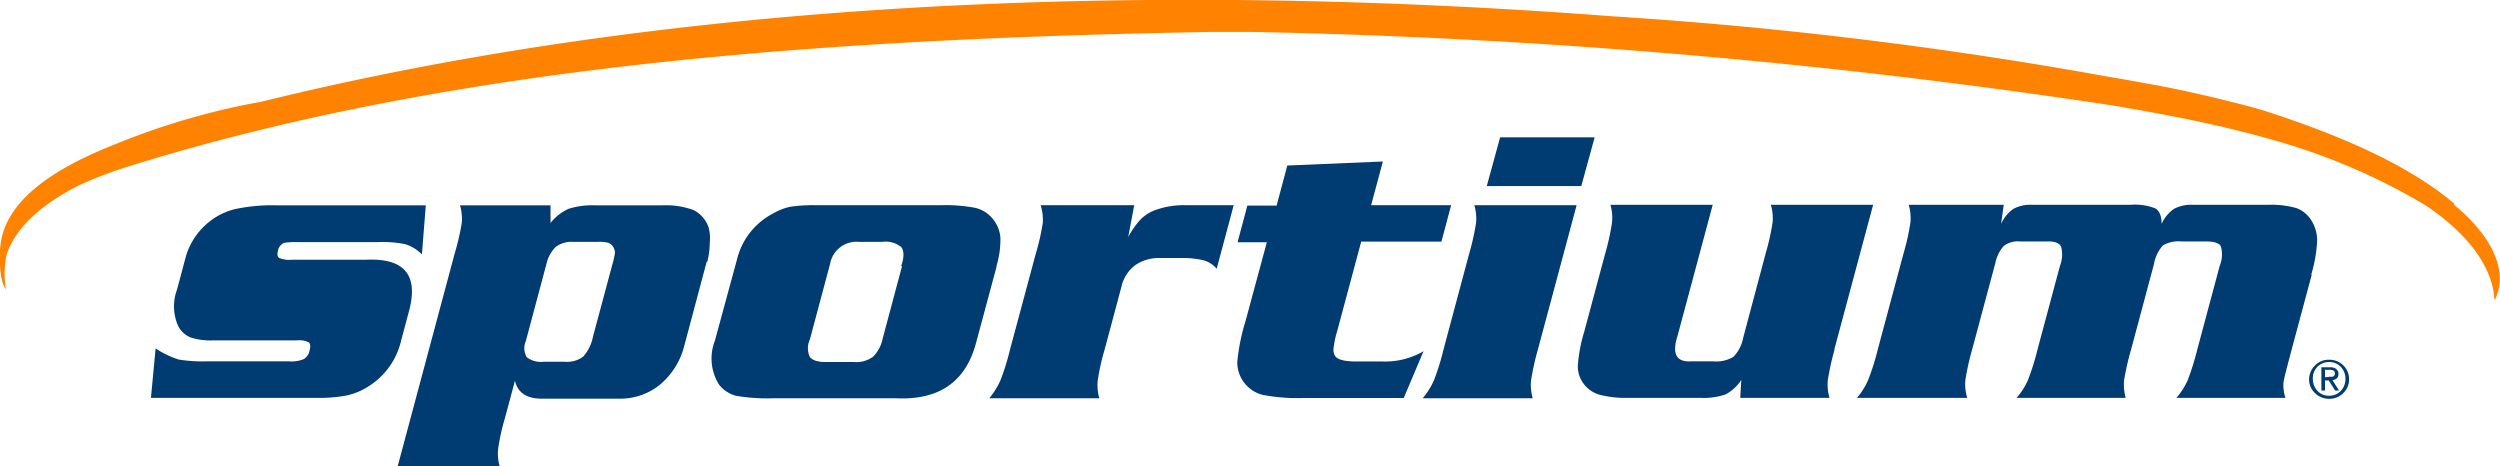 <svg xmlns="http://www.w3.org/2000/svg" viewBox="0 0 187 34.87"><defs><style>.cls-1{fill:#ff8300;}.cls-2{fill:#003b71;}</style></defs><title>Asset 19</title><g id="Layer_2" data-name="Layer 2"><g id="Layer_1-2" data-name="Layer 1"><path class="cls-1" d="M183.58,15.24c-2.52-2.17-6.87-4.62-14.35-7-1-.31-4.91-1.31-8-1.88-1.12-.2-2.43-.44-3.91-.69a321.8,321.8,0,0,0-36.7-4.45C92.35-.94,54.81-1.07,19.54,7.61a53.8,53.8,0,0,0-11,3.21C1.56,13.57.1,16.48,0,18.75a1.11,1.11,0,0,0,0,.19c-.09,2.19.45,2.71.45,2.71a2.18,2.18,0,0,1-.06-.38.11.11,0,0,0,0-.05A6.44,6.44,0,0,1,.51,19C1,17.58,2.33,15.65,6,13.82a31.74,31.74,0,0,1,3.8-1.43c25.52-7.93,54.79-9.52,80.65-10,1.09,0,2.2,0,3.32,0a492.85,492.85,0,0,1,64.26,5.5c1.89.32,3.6.63,5.1.93,2.72.54,5.12,1.13,7.24,1.75a46.78,46.78,0,0,1,11.08,4.8c6.3,4.25,4.77,8,5.26,6.85.59-1.35.5-3.87-3.15-6.91Z"/><path class="cls-2" d="M175.71,28.33a1.43,1.43,0,0,0-.43-1,1.46,1.46,0,0,0-1.06-.42,1.4,1.4,0,0,0-1.06.43,1.45,1.45,0,0,0-.44,1.07,1.39,1.39,0,0,0,.45,1,1.46,1.46,0,0,0,1.05.42,1.43,1.43,0,0,0,1.06-.43,1.4,1.4,0,0,0,.43-1.06Zm-.27,0a1.27,1.27,0,0,1-.34.9,1.16,1.16,0,0,1-.88.37,1.13,1.13,0,0,1-.89-.38,1.31,1.31,0,0,1-.33-.91,1.2,1.2,0,0,1,.35-.88,1.22,1.22,0,0,1,.87-.35,1.16,1.16,0,0,1,.88.37,1.27,1.27,0,0,1,.34.88Zm-.48.88-.49-.77c.3-.05.45-.21.45-.47s-.2-.5-.61-.5h-.67v1.74h.27v-.75h.28l.48.75Zm-.77-1h-.28v-.55h.36c.26,0,.38.09.38.27a.24.24,0,0,1-.14.24.89.89,0,0,1-.32,0Zm-1.31-7.67a10.48,10.48,0,0,0,.44-2.5,2.76,2.76,0,0,0-.43-1.55,2.21,2.21,0,0,0-1.11-.92,6.6,6.6,0,0,0-2.07-.25h-5.65a2.76,2.76,0,0,0-1.44.3,2.69,2.69,0,0,0-.93,1.13c0-.6-.18-1-.47-1.16a4.18,4.18,0,0,0-1.88-.27H152a2.66,2.66,0,0,0-1.41.31,2.75,2.75,0,0,0-.91,1.12l.2-1.43h-7.11a3.5,3.5,0,0,1,.13,1.32,17.06,17.06,0,0,1-.51,2.3l-1.93,7.19a17.6,17.6,0,0,1-.73,2.31,5.23,5.23,0,0,1-.83,1.32h8.25a3.38,3.38,0,0,1-.14-1.33,19.26,19.26,0,0,1,.51-2.3l1.73-6.45a2.75,2.75,0,0,1,.63-1.28,1.72,1.72,0,0,1,1.18-.34h2.16c.51,0,.82.13.95.39a2.29,2.29,0,0,1-.08,1.42l-1.68,6.26a18.25,18.25,0,0,1-.72,2.3,5.11,5.11,0,0,1-.85,1.33H159a3.69,3.69,0,0,1-.12-1.31,19.88,19.88,0,0,1,.53-2.32l1.71-6.39a2.82,2.82,0,0,1,.66-1.38,2.3,2.3,0,0,1,1.38-.3H165c.61,0,1,.12,1.12.37a2.25,2.25,0,0,1-.09,1.47l-1.67,6.23a19.8,19.8,0,0,1-.72,2.31,5.58,5.58,0,0,1-.84,1.32h8.15a3,3,0,0,1-.15-1.08c0-.24.24-1.09.62-2.55l1.5-5.59Zm-35.67,5.59,2.9-10.81h-7.65a3.54,3.54,0,0,1,.13,1.32,18.4,18.4,0,0,1-.52,2.32l-1.68,6.31a2.76,2.76,0,0,1-.73,1.42,2.47,2.47,0,0,1-1.48.34h-1.7c-1.1.06-1.43-.58-1-1.91l2.63-9.8h-7.65a3.53,3.53,0,0,1,.12,1.32,17.83,17.83,0,0,1-.51,2.32l-1.56,5.82a11.49,11.49,0,0,0-.49,2.6,2.17,2.17,0,0,0,.48,1.38,2.25,2.25,0,0,0,1.16.77,7.76,7.76,0,0,0,2.13.23h5.45a5,5,0,0,0,1.84-.26,3.23,3.23,0,0,0,1.17-1.08l-.08,1.34h6.68a3.52,3.52,0,0,1-.13-1.32,19.73,19.73,0,0,1,.51-2.31ZM118.28,13.92l1-3.65h-7.07l-1,3.65Zm-8,1.43a3.54,3.54,0,0,1,.13,1.32,18.4,18.4,0,0,1-.52,2.32l-1.92,7.17a18,18,0,0,1-.72,2.31,5.86,5.86,0,0,1-.83,1.32h8.23a3.52,3.52,0,0,1-.13-1.32,19.73,19.73,0,0,1,.51-2.31l2.9-10.81Zm-1.72,0h-6l.88-3.27-7.15.3-.8,3H93.3l-.73,2.74h2.19L93.17,24a15.29,15.29,0,0,0-.62,3.06,2.49,2.49,0,0,0,.51,1.56,2.53,2.53,0,0,0,1.4.92,14,14,0,0,0,3.05.23H105l1.48-3.5a5.7,5.7,0,0,1-3.06.77H101.5c-.87,0-1.41-.12-1.61-.38a.85.85,0,0,1-.14-.6,7,7,0,0,1,.27-1.29l1.8-6.7h6l.73-2.74ZM91,20.13l1.28-4.78H88.74a6.19,6.19,0,0,0-2.47.42,3,3,0,0,0-1,.69,6.57,6.57,0,0,0-.88,1.27l.45-2.38h-7A3.56,3.56,0,0,1,78,16.68,17.44,17.44,0,0,1,77.47,19l-1.93,7.18a17.71,17.71,0,0,1-.72,2.3A5.86,5.86,0,0,1,74,29.79h8.23a3.51,3.51,0,0,1-.12-1.32,16.16,16.16,0,0,1,.51-2.3l1.26-4.71a2.77,2.77,0,0,1,1-1.6,3.11,3.11,0,0,1,1.91-.56h1.46a7.12,7.12,0,0,1,1.78.17,2,2,0,0,1,1,.66Zm-16.47-.21a6.85,6.85,0,0,0,.3-2.15,2.5,2.5,0,0,0-.59-1.42,2.37,2.37,0,0,0-1.28-.8,11.79,11.79,0,0,0-2.57-.2H61.09a11.85,11.85,0,0,0-2,.12,4.49,4.49,0,0,0-1.32.53,5.26,5.26,0,0,0-2.63,3.36L53.47,25.5a3.65,3.65,0,0,0,.33,3.29,2.4,2.4,0,0,0,1.27.82,14.14,14.14,0,0,0,2.79.18H67c3.23.16,5.22-1.22,6-4.11l1.55-5.76Zm-7.06,0-1.44,5.38a2.69,2.69,0,0,1-.73,1.39,2.14,2.14,0,0,1-1.4.39h-2.1c-.64,0-1-.12-1.22-.37a1.55,1.55,0,0,1,0-1.32L62.1,19.7a2,2,0,0,1,2.13-1.61H66a1.84,1.84,0,0,1,1.41.39c.22.27.23.74,0,1.42Zm-14.56-.35a6.08,6.08,0,0,0,.18-1.4A3.19,3.19,0,0,0,53,17a2.27,2.27,0,0,0-1.13-1.29,6,6,0,0,0-2.34-.35h-5a5.81,5.81,0,0,0-2,.26,3.54,3.54,0,0,0-1.35,1.06l0-1.32H34.41a3.54,3.54,0,0,1,.13,1.32A18.84,18.84,0,0,1,34,19l-4.26,15.9h7.64a3.54,3.54,0,0,1-.12-1.32,16.2,16.2,0,0,1,.51-2.31l.75-2.79c.2.89.88,1.34,2,1.34h5.79a4.68,4.68,0,0,0,3.07-1.06,5.56,5.56,0,0,0,1.81-2.92l1.67-6.26ZM46,18.9a6.27,6.27,0,0,1-.2.9l-1.44,5.36a3.19,3.19,0,0,1-.73,1.51,2,2,0,0,1-1.36.39H40.66a1.74,1.74,0,0,1-1.26-.34,1.34,1.34,0,0,1-.07-1.2l1.55-5.8a2.56,2.56,0,0,1,.69-1.25,1.93,1.93,0,0,1,1.24-.38h1.94a2.68,2.68,0,0,1,.75.07.74.74,0,0,1,.37.31.91.91,0,0,1,.13.43ZM31.56,19l.29-3.64H20.78a13.35,13.35,0,0,0-3.19.28,4.94,4.94,0,0,0-2,1,5.16,5.16,0,0,0-1.74,2.74l-.61,2.29a3.57,3.57,0,0,0,.1,2.74,1.82,1.82,0,0,0,.91.83,4.93,4.93,0,0,0,1.72.22h6.26a1.57,1.57,0,0,1,.87.15c.12.1.14.31.05.62a.9.9,0,0,1-.43.63,2.31,2.31,0,0,1-1.07.17H15.45a11,11,0,0,1-2.1-.14,7,7,0,0,1-1.71-.83l-.35,3.7H23.65a11.09,11.09,0,0,0,2.29-.18,5,5,0,0,0,1.64-.69A5.48,5.48,0,0,0,30,25.49l.55-2.06q1.22-4.23-3.21-4H21.82a2,2,0,0,1-.93-.13c-.14-.09-.17-.28-.1-.55a.82.82,0,0,1,.44-.58,5,5,0,0,1,1-.06h6a8.54,8.54,0,0,1,2.1.16,3,3,0,0,1,1.21.74Z"/></g></g></svg>